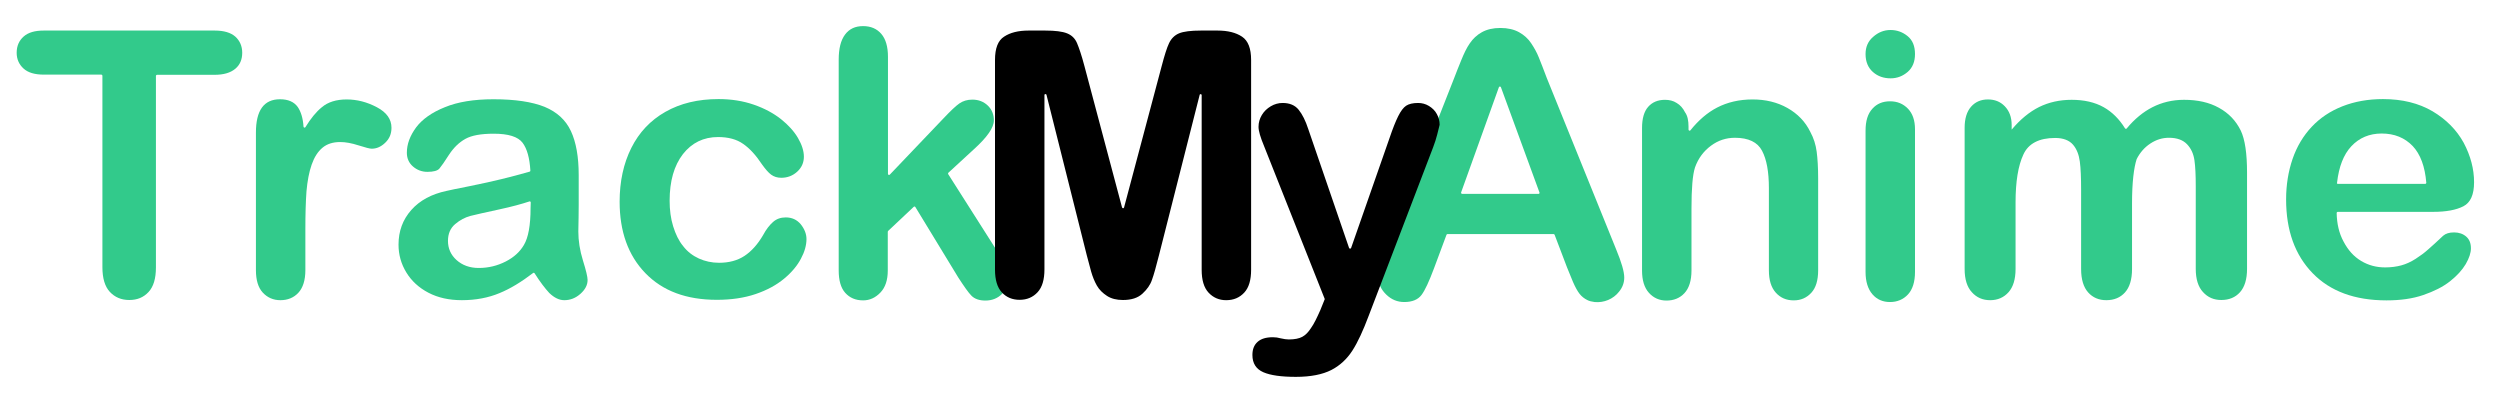 <?xml version="1.0" encoding="utf-8"?>
<!-- Generator: Adobe Illustrator 23.0.1, SVG Export Plug-In . SVG Version: 6.00 Build 0)  -->
<svg version="1.1" id="Layer_1" xmlns="http://www.w3.org/2000/svg" xmlns:xlink="http://www.w3.org/1999/xlink" x="0px" y="0px"
	 viewBox="0 0 1350 217.7" style="enable-background:new 0 0 1350 217.7;" xml:space="preserve">
<style type="text/css">
	.st0{fill:#32CA8B;}
</style>
<path class="st0" d="M517.5,149.9l-23.2-38.1c-0.2-0.3-0.6-0.4-0.9-0.1l-13.8,13c-0.1,0.1-0.2,0.3-0.2,0.4v21c0,5.1-1.3,9.1-4,11.9
	s-5.8,4.2-9.3,4.2c-4.1,0-7.3-1.4-9.7-4.1s-3.5-6.8-3.5-12.1V32.2c0-5.9,1.1-10.4,3.4-13.5c2.3-3.1,5.5-4.6,9.8-4.6
	c4.1,0,7.4,1.4,9.8,4.2c2.4,2.8,3.6,6.9,3.6,12.4v63.2c0,0.5,0.6,0.8,1,0.4l29-30.4c3.7-3.9,6.5-6.6,8.5-8c2-1.4,4.3-2.1,7.1-2.1
	c3.3,0,6.1,1.1,8.3,3.2c2.2,2.1,3.3,4.8,3.3,8c0,3.9-3.6,9.1-10.8,15.6l-13.8,12.7c-0.2,0.2-0.2,0.5-0.1,0.7l27.1,42.6
	c2,3.2,3.5,5.6,4.3,7.3s1.3,3.2,1.3,4.7c0,4.2-1.2,7.6-3.5,10s-5.4,3.7-9.1,3.7c-3.3,0-5.8-0.9-7.5-2.6S520.5,154.5,517.5,149.9z"/>
<path class="st0" d="M115.8,40.4H84.8c-0.3,0-0.6,0.3-0.6,0.6v103.4c0,6-1.3,10.4-4,13.3s-6.1,4.3-10.4,4.3c-4.3,0-7.8-1.5-10.5-4.4
	s-4-7.4-4-13.3V40.9c0-0.3-0.3-0.6-0.6-0.6H23.7c-5,0-8.6-1.1-11-3.3S9,32,9,28.5c0-3.7,1.3-6.6,3.8-8.8s6.1-3.2,10.9-3.2h92.2
	c5,0,8.7,1.1,11.2,3.3c2.4,2.2,3.7,5.1,3.7,8.7c0,3.6-1.2,6.5-3.7,8.6C124.5,39.3,120.8,40.4,115.8,40.4z"/>
<path class="st0" d="M164.9,123.6v22.3c0,5.4-1.3,9.5-3.8,12.2s-5.8,4-9.7,4c-3.8,0-7-1.4-9.5-4.1c-2.5-2.7-3.7-6.8-3.7-12.1V71.6
	c0-12,4.3-18,13-18c4.4,0,7.6,1.4,9.6,4.2c1.7,2.5,2.8,6,3.1,10.6c0,0.5,0.8,0.7,1,0.3c2.9-4.7,5.8-8.3,8.9-10.8
	c3.3-2.8,7.8-4.2,13.4-4.2s11,1.4,16.3,4.2c5.3,2.8,7.9,6.5,7.9,11.1c0,3.3-1.1,5.9-3.4,8.1s-4.7,3.2-7.3,3.2c-1,0-3.3-0.6-7.1-1.8
	c-3.7-1.2-7-1.8-9.9-1.8c-3.9,0-7.1,1-9.6,3.1c-2.5,2.1-4.4,5.1-5.8,9.1s-2.3,8.8-2.8,14.4C165.1,108.8,164.9,115.6,164.9,123.6z"/>
<path class="st0" d="M288.7,147.6c-0.2-0.3-0.6-0.4-0.8-0.2c-6.3,4.8-12.3,8.5-18.2,10.9c-6,2.5-12.8,3.8-20.3,3.8
	c-6.8,0-12.8-1.3-18-4s-9.2-6.4-12-11c-2.8-4.6-4.2-9.6-4.2-15c0-7.3,2.3-13.5,6.9-18.7s11-8.6,19-10.3c1.7-0.4,5.9-1.3,12.6-2.6
	c6.7-1.4,12.5-2.6,17.2-3.8c4.7-1.1,9.7-2.5,15.1-4c0.3-0.1,0.4-0.3,0.4-0.6c-0.4-6.8-1.8-11.8-4.2-15c-2.5-3.3-7.7-4.9-15.6-4.9
	c-6.8,0-11.9,0.9-15.3,2.8c-3.4,1.9-6.3,4.7-8.8,8.5c-2.4,3.8-4.2,6.3-5.2,7.5c-1,1.2-3.2,1.8-6.5,1.8c-3,0-5.6-1-7.8-2.9
	s-3.3-4.4-3.3-7.4c0-4.7,1.7-9.2,5-13.7c3.3-4.4,8.5-8.1,15.5-10.9c7-2.9,15.8-4.3,26.3-4.3c11.7,0,20.9,1.4,27.6,4.1
	c6.7,2.8,11.4,7.1,14.2,13.1c2.8,6,4.2,13.9,4.2,23.8c0,6.3,0,11.6,0,15.9c0,4.4-0.1,9.2-0.2,14.5c0,5,0.8,10.2,2.5,15.7
	c1.7,5.4,2.5,8.9,2.5,10.5c0,2.7-1.3,5.2-3.9,7.5s-5.5,3.4-8.7,3.4c-2.7,0-5.4-1.3-8.1-3.9C294.3,155.7,291.6,152.2,288.7,147.6z
	 M286.6,109.3c0-0.4-0.4-0.7-0.8-0.5c-3.9,1.3-9.3,2.8-16.3,4.3c-7.5,1.6-12.6,2.8-15.5,3.5c-2.9,0.8-5.6,2.2-8.2,4.4
	c-2.6,2.2-3.9,5.2-3.9,9.1c0,4,1.5,7.5,4.6,10.3s7.1,4.3,12,4.3c5.3,0,10.1-1.2,14.6-3.5c4.5-2.3,7.7-5.3,9.8-8.9
	c2.4-4,3.6-10.7,3.6-19.9L286.6,109.3L286.6,109.3z"/>
<path class="st0" d="M435.5,129.1c0,3.3-1,6.9-3,10.6c-2,3.8-5,7.4-9.1,10.8s-9.2,6.2-15.4,8.3c-6.2,2.1-13.2,3.1-20.9,3.1
	c-16.5,0-29.3-4.8-38.6-14.4c-9.3-9.6-13.9-22.5-13.9-38.6c0-10.9,2.1-20.6,6.3-29c4.2-8.4,10.3-14.9,18.4-19.5s17.6-6.9,28.7-6.9
	c6.9,0,13.2,1,19,3s10.6,4.6,14.7,7.8c4,3.2,7.1,6.6,9.2,10.2c2.1,3.6,3.2,7,3.2,10.1c0,3.2-1.2,5.9-3.6,8.1
	c-2.4,2.2-5.3,3.3-8.6,3.3c-2.2,0-4-0.6-5.5-1.7c-1.5-1.1-3.1-3-4.9-5.5c-3.3-5-6.7-8.7-10.2-11.1c-3.5-2.5-8.1-3.7-13.5-3.7
	c-7.9,0-14.2,3.1-19,9.2c-4.8,6.2-7.2,14.6-7.2,25.2c0,5,0.6,9.6,1.9,13.8s3,7.8,5.4,10.7c2.3,3,5.2,5.2,8.5,6.7
	c3.3,1.5,7,2.3,10.9,2.3c5.3,0,9.9-1.2,13.7-3.7c3.8-2.5,7.2-6.3,10.1-11.3c1.6-3,3.4-5.3,5.3-7s4.2-2.5,6.9-2.5
	c3.3,0,6,1.2,8.1,3.7C434.4,123.6,435.5,126.3,435.5,129.1z"/>
<path class="st0" d="M846.2,144.4l-6.7-17.6c-0.1-0.2-0.3-0.4-0.5-0.4h-57.4c-0.2,0-0.4,0.2-0.5,0.4l-6.7,18
	c-2.7,7.2-4.9,12-6.8,14.5c-1.9,2.5-5,3.8-9.3,3.8c-3.7,0-6.9-1.3-9.7-4s-4.2-5.7-4.2-9.1c0-2,0.3-4,1-6s1.7-5,3.2-8.7l36.6-93
	c1-2.7,2.3-5.9,3.8-9.6c1.5-3.7,3-6.9,4.7-9.3c1.7-2.5,3.8-4.5,6.5-6c2.7-1.5,6-2.3,10-2.3c4,0,7.4,0.8,10.1,2.3
	c2.7,1.5,4.9,3.5,6.5,5.9s3.1,5,4.2,7.8c1.1,2.8,2.6,6.5,4.3,11.1l37.4,92.4c2.9,7,4.4,12.1,4.4,15.3c0,2.7-0.9,5.3-2.8,7.6
	c-3.1,4-8.2,6.1-13.2,5.6c-1.5-0.2-2.9-0.5-4-1.1c-1.6-0.8-3-1.9-4.1-3.3c-1.1-1.4-2.3-3.5-3.6-6.5
	C848.2,149.2,847.1,146.6,846.2,144.4z M789.6,104.7h41.2c0.4,0,0.7-0.4,0.5-0.8l-20.8-56.8c-0.2-0.5-0.9-0.5-1.1,0l-20.4,56.8
	C788.9,104.3,789.2,104.7,789.6,104.7z"/>
<path class="st0" d="M911.8,68.4V70c0,0.5,0.7,0.8,1,0.4c4.4-5.5,9.2-9.6,14.4-12.3c5.6-2.9,12-4.4,19.2-4.4c7,0,13.3,1.5,18.8,4.6
	c5.5,3.1,9.7,7.4,12.4,13c1.8,3.3,2.9,6.8,3.4,10.6s0.8,8.6,0.8,14.5v49.6c0,5.3-1.2,9.4-3.7,12.1s-5.6,4.1-9.5,4.1
	c-4,0-7.2-1.4-9.7-4.2c-2.5-2.8-3.7-6.8-3.7-12v-44.4c0-8.8-1.2-15.5-3.7-20.2c-2.4-4.6-7.3-7-14.6-7c-4.8,0-9.1,1.4-13,4.3
	s-6.8,6.7-8.6,11.7c-1.3,4-1.9,11.4-1.9,22.3v33.4c0,5.4-1.3,9.5-3.8,12.2c-2.5,2.7-5.8,4-9.7,4c-3.8,0-7-1.4-9.5-4.2
	s-3.7-6.8-3.7-12v-77c0-5.1,1.1-8.9,3.3-11.4s5.2-3.8,9.1-3.8c2.3,0,4.5,0.5,6.3,1.7c1.9,1.1,3.4,2.8,4.5,5
	C911.3,62.5,911.8,65.2,911.8,68.4z"/>
<path class="st0" d="M1020.9,42.3c-3.7,0-6.9-1.1-9.5-3.4s-4-5.5-4-9.7c0-3.8,1.3-6.9,4.1-9.3c2.7-2.4,5.8-3.7,9.4-3.7
	c3.4,0,6.5,1.1,9.2,3.3c2.7,2.2,4,5.4,4,9.7c0,4.1-1.3,7.3-3.9,9.6C1027.5,41.1,1024.5,42.3,1020.9,42.3z M1034.1,69.8v77.1
	c0,5.3-1.3,9.4-3.8,12.1s-5.8,4.1-9.7,4.1s-7.1-1.4-9.5-4.2s-3.7-6.8-3.7-12V70.6c0-5.3,1.2-9.2,3.7-11.9c2.4-2.7,5.6-4,9.5-4
	s7.1,1.3,9.7,4C1032.8,61.3,1034.1,65,1034.1,69.8z"/>
<path class="st0" d="M1151.3,109.8v35.5c0,5.6-1.3,9.8-3.8,12.6s-5.9,4.2-10.1,4.2c-4,0-7.3-1.4-9.8-4.2c-2.5-2.8-3.8-7-3.8-12.6
	v-42.5c0-6.7-0.2-11.9-0.7-15.6c-0.5-3.7-1.7-6.8-3.7-9.1s-5.2-3.6-9.6-3.6c-8.7,0-14.5,3-17.2,9c-2.8,6-4.2,14.6-4.2,25.8v36
	c0,5.5-1.3,9.7-3.8,12.5s-5.8,4.3-9.9,4.3c-4,0-7.3-1.4-9.9-4.3c-2.6-2.8-3.9-7-3.9-12.5V69c0-5,1.2-8.8,3.5-11.4
	c2.3-2.6,5.3-3.9,9.1-3.9c3.7,0,6.7,1.2,9.1,3.7s3.7,5.8,3.7,10.1V70c4.6-5.5,9.6-9.6,14.8-12.2c5.3-2.6,11.1-3.9,17.6-3.9
	c6.7,0,12.5,1.3,17.3,4c4.6,2.6,8.4,6.4,11.5,11.4c0.2,0.3,0.7,0.4,0.9,0.1c4.3-5.2,9-9,13.9-11.5c5.1-2.6,10.8-4,17.1-4
	c7.3,0,13.6,1.4,18.8,4.3c5.3,2.9,9.2,7,11.8,12.3c2.3,4.8,3.4,12.4,3.4,22.7v52c0,5.6-1.3,9.8-3.8,12.6s-5.9,4.2-10.1,4.2
	c-4,0-7.3-1.4-9.9-4.3c-2.6-2.8-3.9-7-3.9-12.5v-44.8c0-5.7-0.2-10.3-0.7-13.8s-1.8-6.4-4-8.7s-5.4-3.5-9.8-3.5c-3.5,0-6.8,1-10,3.1
	c-3.2,2.1-5.6,4.9-7.4,8.4c0,0,0,0,0,0C1152.3,90.5,1151.3,98.4,1151.3,109.8z"/>
<path class="st0" d="M1314,114.4h-51.6c-0.3,0-0.6,0.3-0.6,0.6c0.1,5.8,1.3,11,3.7,15.4c2.4,4.6,5.5,8.1,9.5,10.5s8.3,3.5,13,3.5
	c3.2,0,6.1-0.4,8.7-1.1s5.2-1.9,7.7-3.5c2.5-1.6,4.8-3.3,6.8-5.1c2.1-1.8,4.8-4.3,8.1-7.4c1.4-1.2,3.3-1.8,5.9-1.8
	c2.7,0,4.9,0.8,6.6,2.3c1.7,1.5,2.5,3.6,2.5,6.3c0,2.4-0.9,5.2-2.8,8.5c-1.9,3.2-4.7,6.3-8.5,9.3c-3.8,3-8.6,5.4-14.4,7.4
	s-12.4,2.9-19.9,2.9c-17.1,0-30.4-4.9-39.9-14.7c-9.5-9.8-14.3-23-14.3-39.8c0-7.9,1.2-15.2,3.5-21.9s5.8-12.5,10.3-17.3
	c4.5-4.8,10-8.5,16.6-11.1c6.6-2.6,13.9-3.9,21.9-3.9c10.4,0,19.3,2.2,26.8,6.6c7.4,4.4,13,10.1,16.8,17c3.7,7,5.6,14.1,5.6,21.3
	c0,6.7-1.9,11-5.8,13C1326.3,113.4,1320.9,114.4,1314,114.4z M1262.5,99.3h47.1c0.3,0,0.6-0.3,0.6-0.6c-0.7-8.8-3.2-15.4-7.3-19.8
	c-4.3-4.5-9.9-6.8-16.8-6.8c-6.6,0-12.1,2.3-16.4,6.9c-4.2,4.5-6.7,11-7.7,19.7C1261.8,99,1262.1,99.3,1262.5,99.3z"/>
<path d="M586.9,138l-21.8-86.8c-0.2-0.6-1.1-0.5-1.1,0.1v94.2c0,5.5-1.2,9.6-3.7,12.3s-5.7,4.1-9.7,4.1c-3.9,0-7.1-1.3-9.6-4
	c-2.5-2.7-3.7-6.8-3.7-12.3V32.4c0-6.3,1.6-10.5,4.9-12.6c3.3-2.2,7.7-3.3,13.2-3.3h9c5.4,0,9.3,0.5,11.8,1.5s4.3,2.7,5.4,5.3
	s2.5,6.7,4,12.4l20.3,76.3c0.2,0.6,1,0.6,1.1,0l20.3-76.3c1.5-5.7,2.8-9.9,4-12.4s3-4.3,5.4-5.3s6.4-1.5,11.8-1.5h9
	c5.5,0,9.9,1.1,13.2,3.3s4.9,6.4,4.9,12.6v113.3c0,5.5-1.2,9.6-3.7,12.3s-5.7,4.1-9.8,4.1c-3.8,0-7-1.4-9.5-4.1s-3.7-6.8-3.7-12.3
	V51.4c0-0.7-1-0.8-1.1-0.1L625.8,138c-1.5,5.9-2.7,10.3-3.7,13c-0.9,2.8-2.7,5.3-5.2,7.6s-6,3.4-10.5,3.4c-3.4,0-6.3-0.7-8.6-2.2
	s-4.2-3.3-5.5-5.6c-1.3-2.3-2.3-4.8-3.1-7.6C588.5,143.9,587.7,141,586.9,138z"/>
<path d="M713,167.4l2.3-5.7c0.1-0.1,0.1-0.3,0-0.4l-32.7-82.4c-2-4.8-3-8.2-3-10.4c0-2.3,0.6-4.4,1.8-6.4s2.8-3.5,4.8-4.7
	s4.2-1.8,6.4-1.8c3.8,0,6.7,1.2,8.7,3.7s3.7,5.9,5.2,10.5l22,64.1c0.2,0.5,0.9,0.5,1.1,0l20.8-59.5c1.7-5,3.2-8.8,4.6-11.6
	s2.8-4.7,4.3-5.7c1.5-1,3.7-1.5,6.5-1.5c2,0,4,0.5,5.8,1.6s3.3,2.5,4.3,4.4c1,1.8,1.5,3.7,1.5,5.7c0,0,0,0.1,0,0.1
	c-0.3,1.2-0.7,3-1.3,5.2c-0.6,2.3-1.3,4.6-2.2,6.9l-34.8,91c-3,8-5.9,14.3-8.8,18.8s-6.7,8.1-11.4,10.5s-11.1,3.7-19.1,3.7
	c-7.8,0-13.7-0.8-17.6-2.5c-3.9-1.7-5.9-4.8-5.9-9.3c0-3.1,0.9-5.4,2.8-7.1s4.6-2.5,8.3-2.5c1.4,0,2.8,0.2,4.2,0.6
	c1.7,0.4,3.2,0.6,4.4,0.6c3.1,0,5.5-0.5,7.2-1.4s3.3-2.5,4.7-4.7C709.5,175,711.1,171.7,713,167.4z"/>
</svg>
